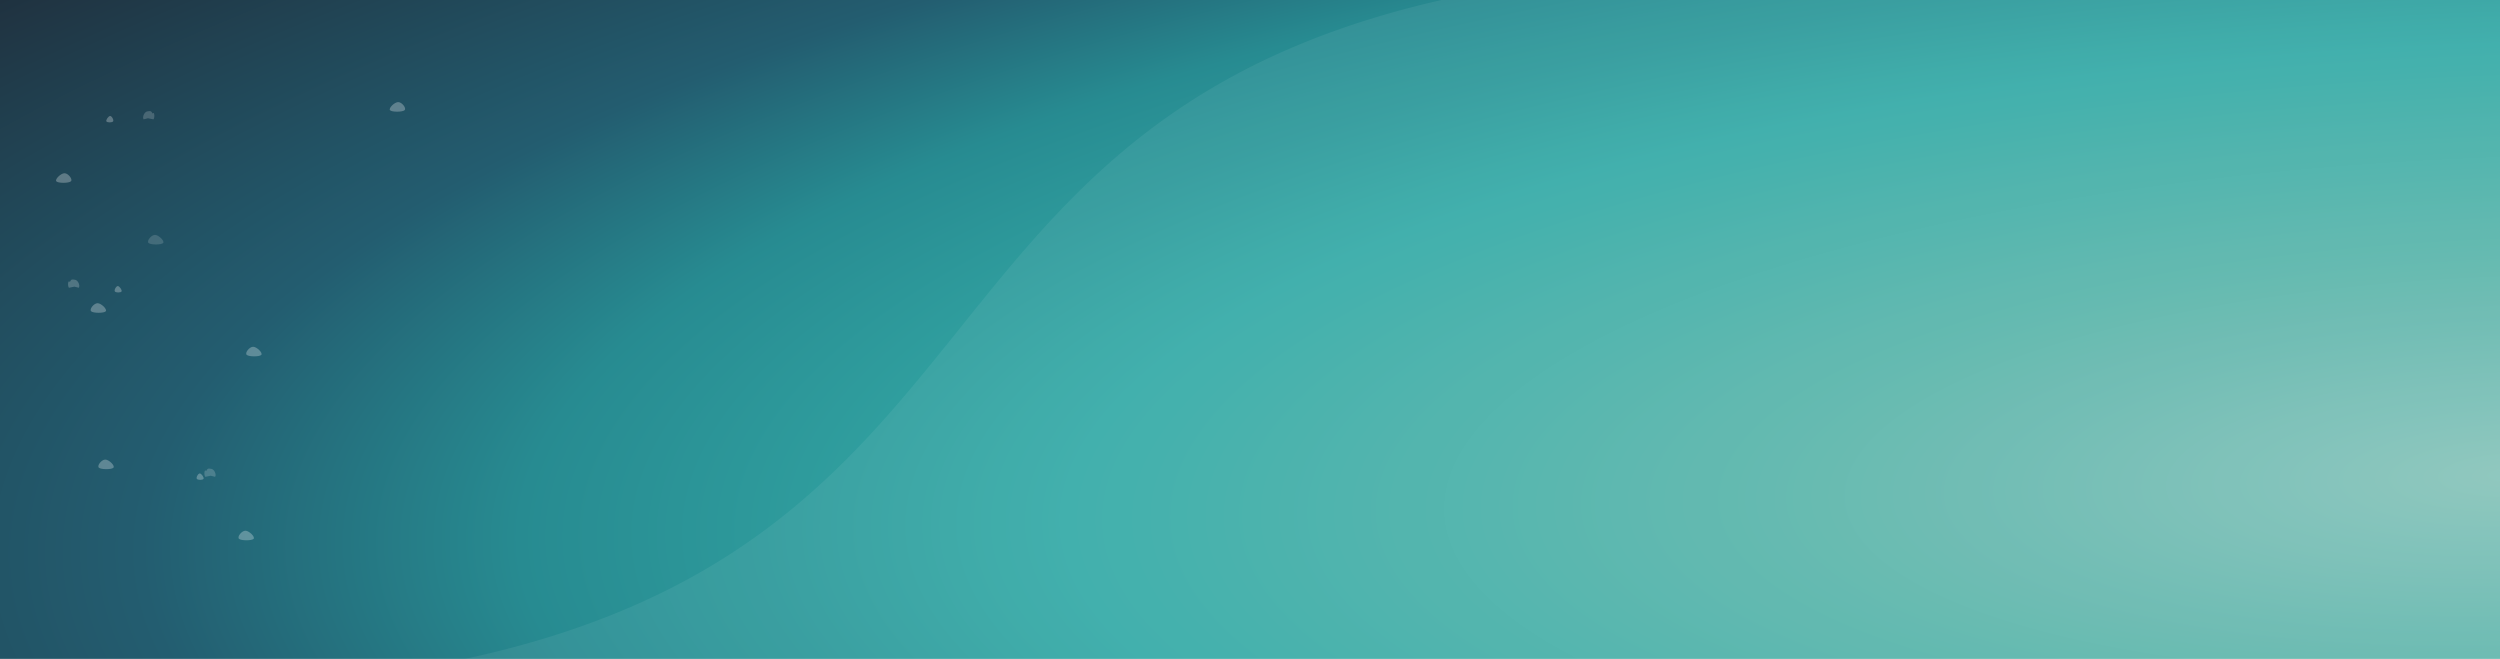 <svg xmlns="http://www.w3.org/2000/svg" xmlns:xlink="http://www.w3.org/1999/xlink" width="1920" height="506" viewBox="0 0 1920 506"><rect x="0" y="0" width="1920" height="506" fill="#333333" stroke="none"/><defs><radialGradient id="radial-gradient" cx="1" cy="0.719" r="1.569" gradientTransform="matrix(0.338, -0.941, 0.79, 0.284, 0.094, 1.456)" gradientUnits="objectBoundingBox"><stop offset="0" stop-color="#89c4bb"></stop><stop offset="0.203" stop-color="#5eb6ac"></stop><stop offset="0.424" stop-color="#35aba7"></stop><stop offset="0.585" stop-color="#278b91"></stop><stop offset="0.696" stop-color="#235d70"></stop><stop offset="1" stop-color="#1e222e"></stop></radialGradient><clipPath id="clip-our_impact-header-background"><rect width="1920" height="506"></rect></clipPath></defs><g id="our_impact-header-background" clip-path="url(#clip-our_impact-header-background)"><rect width="1920" height="506" fill="#fff"></rect><g id="Group_1672" transform="translate(0.09 -319.709)"><path id="foreground" d="M165-789H2085v510.069H165Z" transform="translate(-165.091 1104.64)" fill="url(#radial-gradient)"></path><g id="stars" transform="translate(37.017 225.561)" opacity="0.275"><path id="Path_2185" d="M-141.363-12558.152c-1.235-1.547,3.5-6.2,6.319-6.2s6.519,4.652,4.939,6.2S-140.129-12556.6-141.363-12558.152Z" transform="translate(409.678 12616.82)" fill="#fff"></path><path id="Path_2186" d="M-141.473-12560.211c-.564-1.031,1.6-4.145,2.884-4.145s2.976,3.113,2.254,4.145S-140.909-12559.176-141.473-12560.211Z" transform="translate(397.678 12603.653)" fill="#fff"></path><path id="Path_2187" d="M-139.921-12558.072c-1.235-1.551.542-6.2,3.356-6.2.94,0,2.438-.891,3.408,1.738,1.739-1.984,1.832,3.43.78,4.465l-4.189-.848Z" transform="translate(428.974 12598.671)" fill="#fff" opacity="0.775"></path><path id="Path_2188" d="M-141.363-12558.152c-1.235-1.547,3.5-6.2,6.319-6.2s6.519,4.652,4.939,6.2S-140.129-12556.6-141.363-12558.152Z" transform="translate(147.483 12791.539)" fill="#fff"></path><path id="Path_2189" d="M-141.473-12560.211c-.564-1.031,1.6-4.145,2.884-4.145s2.976,3.113,2.254,4.145S-140.909-12559.176-141.473-12560.211Z" transform="translate(186.078 12747.574)" fill="#fff"></path><path id="Path_2190" d="M-139.921-12558.072c-1.235-1.551.542-6.2,3.356-6.2.94,0,2.438-.891,3.408,1.738,1.739-1.984,1.832,3.43.78,4.465l-4.189-.848Z" transform="translate(213.123 12743.886)" fill="#fff" opacity="0.66"></path><path id="Path_2191" d="M-141.363-12558.152c-1.235-1.547,3.5-6.2,6.319-6.2s6.519,4.652,4.939,6.2S-140.129-12556.6-141.363-12558.152Z" transform="translate(141.565 12650.278)" fill="#fff"></path><path id="Path_2192" d="M-141.363-12558.152c-1.235-1.547,3.5-6.2,6.319-6.2s6.519,4.652,4.939,6.2S-140.129-12556.6-141.363-12558.152Z" transform="translate(403.76 12736.909)" fill="#fff"></path><path id="Path_2193" d="M-141.363-12558.152c-1.235-1.547,3.5-6.2,6.319-6.2s6.519,4.652,4.939,6.2S-140.129-12556.6-141.363-12558.152Z" transform="translate(298.891 12564.352)" fill="#fff" opacity="0.542"></path></g><g id="stars-2" transform="translate(52.188 500.102)" opacity="0.275"><path id="Path_2185-2" d="M-129.928-12558.152c1.235-1.547-3.5-6.2-6.319-6.2s-6.519,4.652-4.939,6.2S-131.163-12556.6-129.928-12558.152Z" transform="translate(158.893 12616.82)" fill="#fff"></path><path id="Path_2186-2" d="M-136.253-12560.211c.564-1.031-1.6-4.145-2.884-4.145s-2.976,3.113-2.254,4.145S-136.817-12559.176-136.253-12560.211Z" transform="translate(177.327 12603.653)" fill="#fff"></path><path id="Path_2187-2" d="M-132.093-12558.072c1.235-1.551-.542-6.2-3.356-6.2-.94,0-2.438-.891-3.408,1.738-1.739-1.984-1.832,3.43-.78,4.465l4.189-.848Z" transform="translate(140.32 12598.671)" fill="#fff" opacity="0.775"></path><path id="Path_2188-2" d="M-129.928-12558.152c1.235-1.547-3.5-6.2-6.319-6.2s-6.519,4.652-4.939,6.2S-131.163-12556.6-129.928-12558.152Z" transform="translate(272.442 12791.539)" fill="#fff"></path><path id="Path_2189-2" d="M-136.253-12560.211c.564-1.031-1.6-4.145-2.884-4.145s-2.976,3.113-2.254,4.145S-136.817-12559.176-136.253-12560.211Z" transform="translate(240.281 12747.574)" fill="#fff"></path><path id="Path_2190-2" d="M-132.093-12558.072c1.235-1.551-.542-6.2-3.356-6.2-.94,0-2.438-.891-3.408,1.738-1.739-1.984-1.832,3.43-.78,4.465l4.189-.848Z" transform="translate(245.015 12743.886)" fill="#fff" opacity="0.66"></path><path id="Path_2191-2" d="M-129.928-12558.152c1.235-1.547-3.5-6.2-6.319-6.2s-6.519,4.652-4.939,6.2S-131.163-12556.6-129.928-12558.152Z" transform="translate(278.36 12650.278)" fill="#fff"></path><path id="Path_2192-2" d="M-129.928-12558.152c1.235-1.547-3.5-6.2-6.319-6.2s-6.519,4.652-4.939,6.2S-131.163-12556.6-129.928-12558.152Z" transform="translate(164.812 12736.909)" fill="#fff"></path><path id="Path_2193-2" d="M-129.928-12558.152c1.235-1.547-3.5-6.2-6.319-6.2s-6.519,4.652-4.939,6.2S-131.163-12556.6-129.928-12558.152Z" transform="translate(202.963 12564.352)" fill="#fff" opacity="0.542"></path></g></g><path id="Union_258" d="M1487.374,557.068v-8.9H1242.965v.247H0c5.215-.553,10.513-1.153,15.741-1.779,18.4-2.211,36.418-4.84,53.563-7.813,16.785-2.914,33.25-6.244,48.95-9.9,15.294-3.565,30.32-7.546,44.669-11.838,13.948-4.179,27.647-8.761,40.713-13.631,12.68-4.725,25.16-9.864,37.091-15.268,11.539-5.231,22.907-10.869,33.8-16.764,10.491-5.676,20.859-11.768,30.825-18.1,9.577-6.091,19.063-12.585,28.19-19.3,8.722-6.415,17.427-13.258,25.875-20.341a594.065,594.065,0,0,0,46.143-43.212c28.833-29.869,54.313-61.608,78.951-92.3l.055-.068.018-.021,0,0,.45-.56.014-.017.011-.012c13.662-17.02,27.781-34.618,42.364-51.762,7.833-9.21,15.129-17.512,22.3-25.378,8.076-8.852,15.806-16.954,23.642-24.771,8.409-8.383,16.964-16.443,25.429-23.95,9.055-8.036,18.361-15.749,27.654-22.937,9.855-7.615,20.059-14.919,30.341-21.712,10.8-7.142,22.058-13.969,33.46-20.29,11.9-6.6,24.359-12.88,37.025-18.663,13.179-6.01,26.992-11.672,41.056-16.829,14.553-5.341,29.867-10.32,45.512-14.8,16.122-4.619,33.089-8.844,50.424-12.564,17.85-3.827,36.62-7.233,55.786-10.12,19.681-2.971,40.4-5.489,61.592-7.487,21.7-2.043,44.522-3.605,67.838-4.635C1073.324.535,1098.406,0,1124.026,0c18.582,0,37.95.281,57.569.84,19.794.561,40.444,1.428,61.369,2.571V8.482h256.784v2.71h278.625V557.068Z" transform="translate(252.627 -25.999)" fill="#fff" opacity="0.066"></path></g></svg>